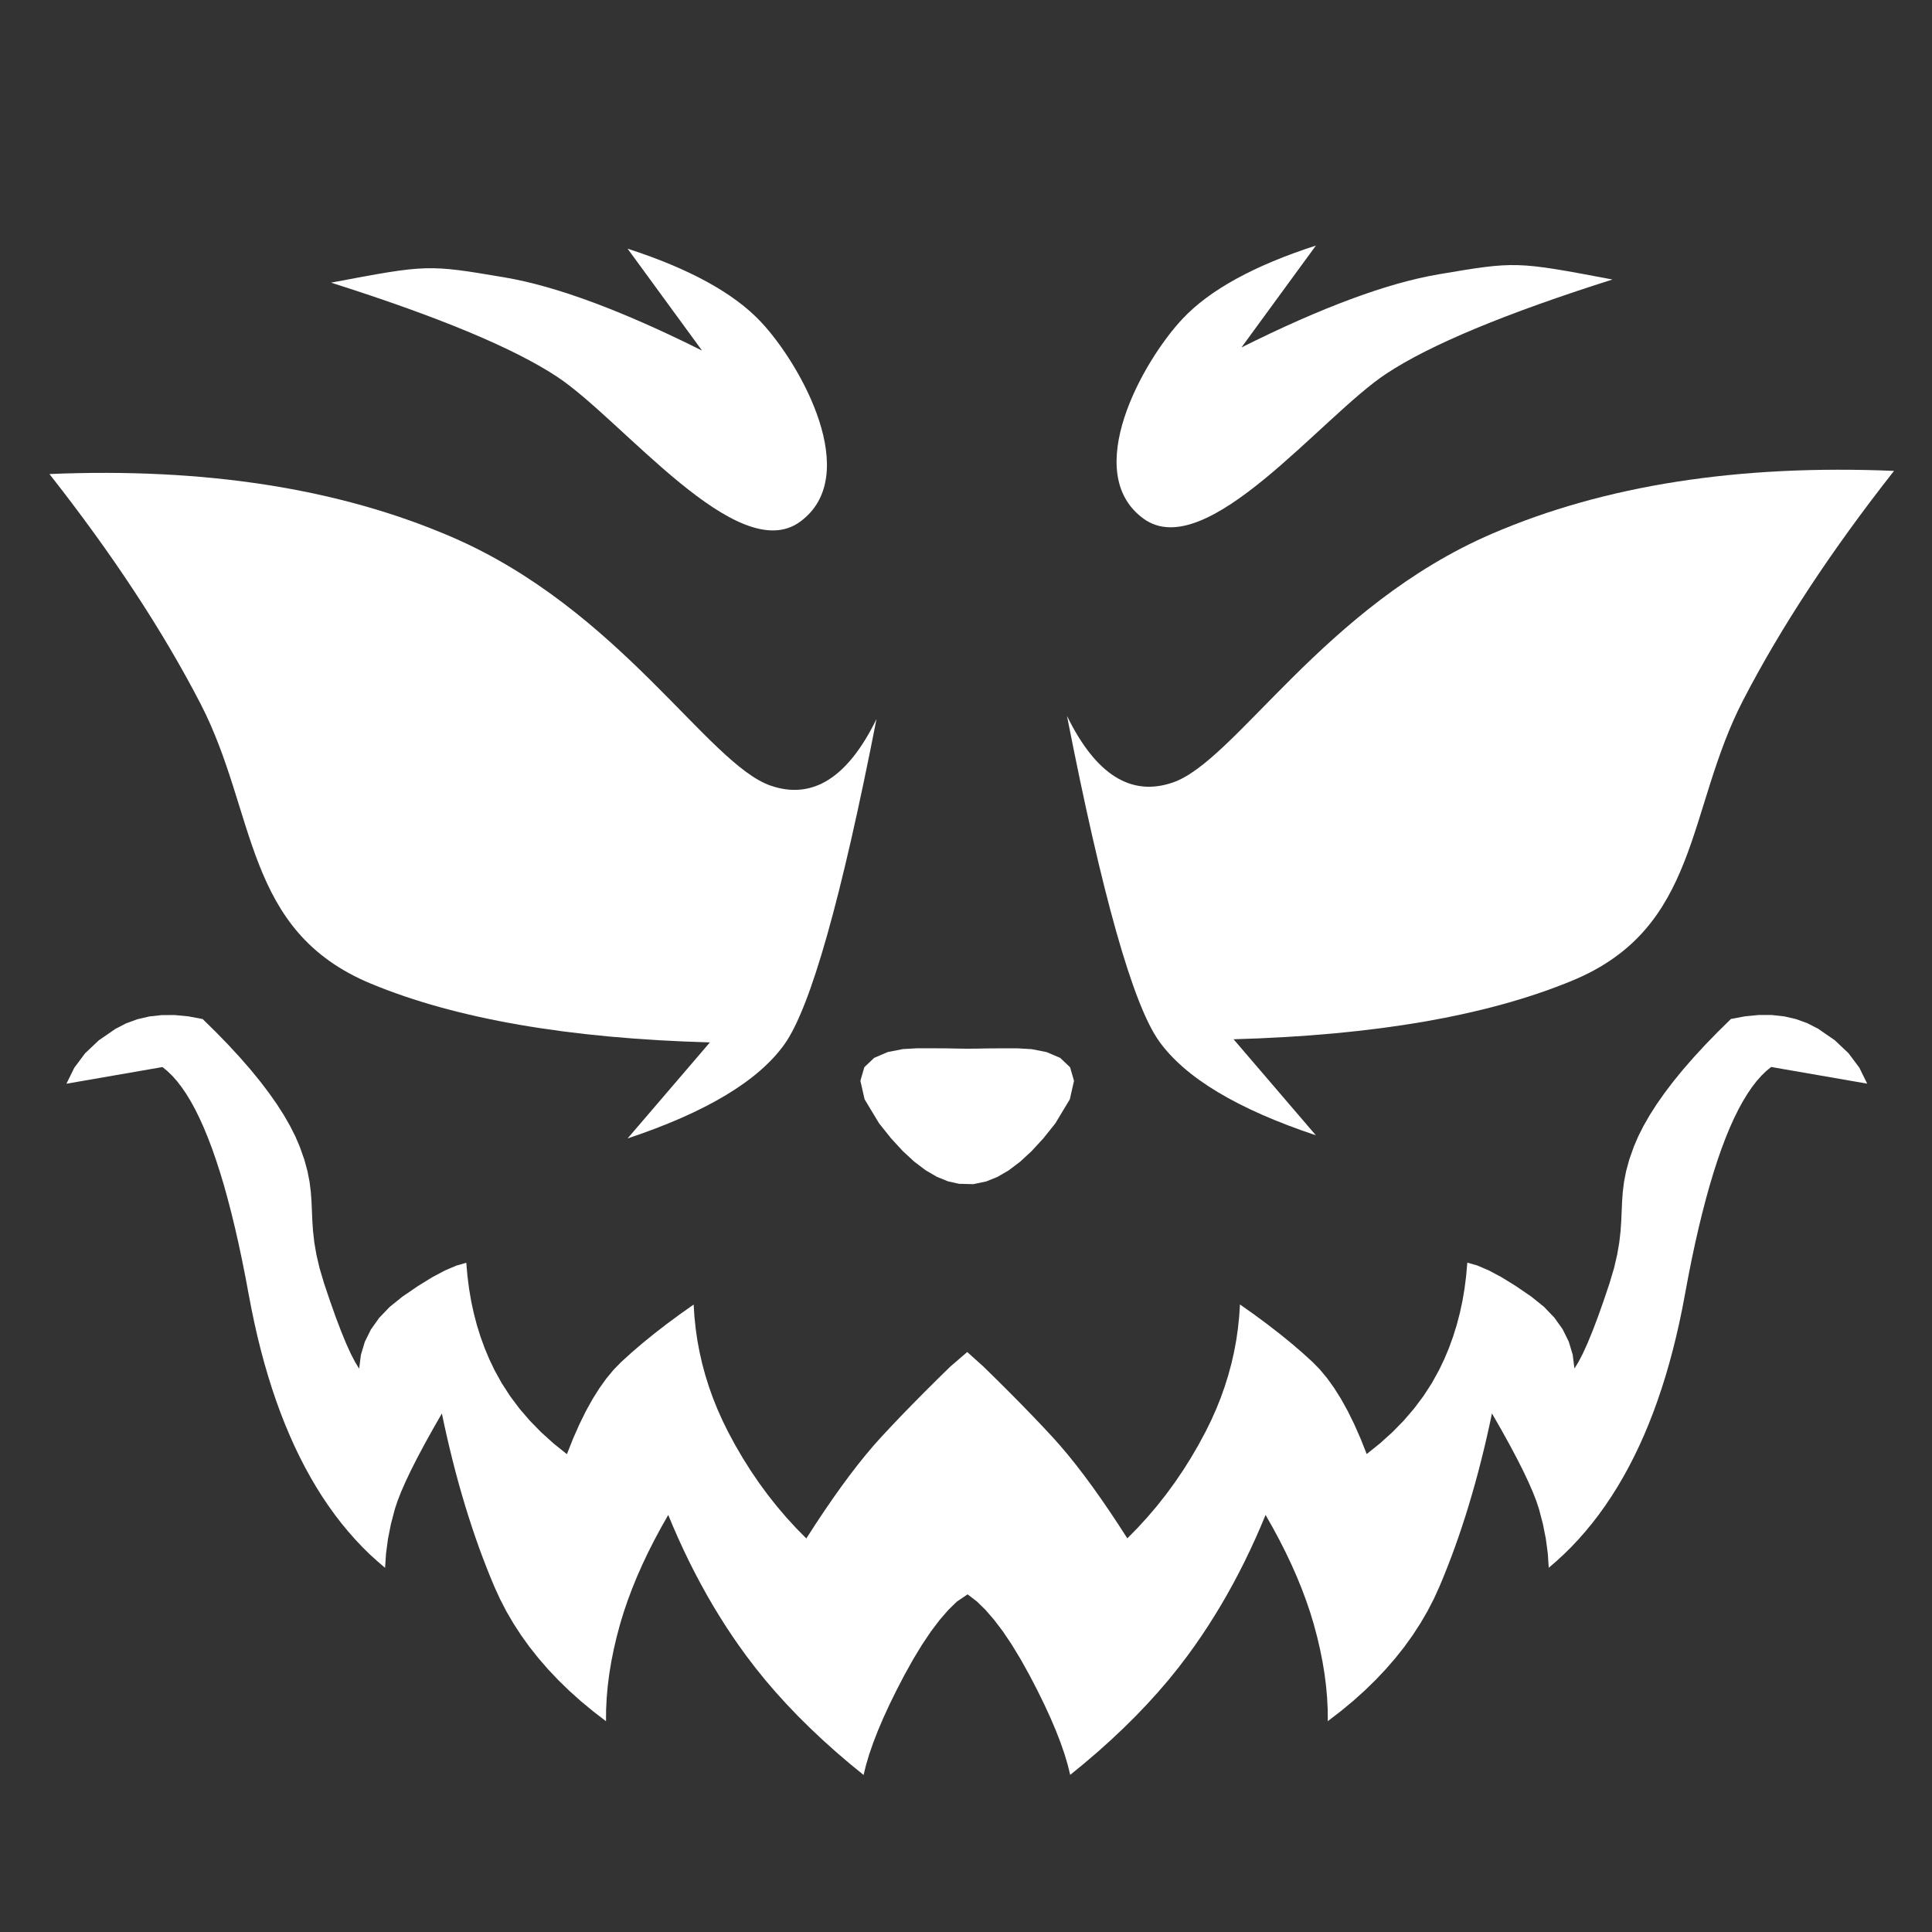 <?xml version="1.0" encoding="UTF-8" standalone="no"?>
<!-- Created using Krita: https://krita.org -->

<svg
   width="100"
   height="100"
   viewBox="0 0 75 75"
   version="1.1"
   id="svg1"
   sodipodi:docname="Shadow.svg"
   inkscape:version="1.3.2 (091e20ef0f, 2023-11-25)"
   xmlns:inkscape="http://www.inkscape.org/namespaces/inkscape"
   xmlns:sodipodi="http://sodipodi.sourceforge.net/DTD/sodipodi-0.dtd"
   xmlns="http://www.w3.org/2000/svg"
   xmlns:svg="http://www.w3.org/2000/svg">
  <rect x="0" y="0" width="75" height="75" fill="#333333" stroke="none"/>
  <sodipodi:namedview
     id="namedview1"
     pagecolor="#808080"
     bordercolor="#000000"
     borderopacity="0.25"
     inkscape:showpageshadow="2"
     inkscape:pageopacity="0.0"
     inkscape:pagecheckerboard="0"
     inkscape:deskcolor="#d1d1d1"
     inkscape:document-units="pt"
     inkscape:zoom="4.203125"
     inkscape:cx="13.442379"
     inkscape:cy="48.892193"
     inkscape:window-width="1920"
     inkscape:window-height="1010"
     inkscape:window-x="0"
     inkscape:window-y="1080"
     inkscape:window-maximized="1"
     inkscape:current-layer="svg1" />
  <defs
     id="defs1" />
  <path
     id="shape0"
     fill="#ffffff"
     fill-rule="evenodd"
     d="m 2.579,42.07 0.304,-0.618 0.418,-0.561 0.533,-0.504 0.647,-0.447 0.414,-0.213 0.437,-0.16 0.46,-0.107 0.484,-0.054 0.507,-0.002 0.53,0.051 0.554,0.104 0.515,0.506 0.481,0.495 0.446,0.484 0.412,0.472 0.377,0.461 0.342,0.45 0.308,0.438 0.273,0.427 0.239,0.416 0.204,0.404 0.169,0.393 0.179,0.504 0.124,0.454 0.081,0.415 0.049,0.389 0.027,0.374 0.016,0.371 0.016,0.38 0.027,0.4 0.049,0.432 0.081,0.476 0.124,0.532 0.179,0.6 0.233,0.691 0.22,0.618 0.207,0.545 0.194,0.471 0.181,0.398 0.168,0.324 0.155,0.251 0.068,-0.535 0.152,-0.507 0.237,-0.479 0.321,-0.451 0.406,-0.423 0.49,-0.395 0.611,-0.418 0.554,-0.341 0.497,-0.264 0.44,-0.187 0.383,-0.11 0.044,0.507 0.063,0.496 0.082,0.485 0.102,0.473 0.121,0.462 0.141,0.451 0.16,0.44 0.179,0.428 0.199,0.417 0.287,0.52 0.326,0.503 0.364,0.485 0.402,0.467 0.44,0.45 0.479,0.432 0.517,0.415 0.238,-0.6 0.245,-0.556 0.252,-0.512 0.26,-0.469 0.267,-0.425 0.274,-0.382 0.281,-0.338 0.288,-0.294 0.402,-0.365 0.429,-0.368 0.456,-0.371 0.483,-0.373 0.509,-0.376 0.536,-0.379 0.03,0.466 0.048,0.463 0.066,0.459 0.085,0.456 0.103,0.452 0.121,0.448 0.139,0.445 0.158,0.441 0.176,0.438 0.194,0.434 0.212,0.431 0.278,0.517 0.293,0.503 0.308,0.489 0.323,0.475 0.338,0.461 0.353,0.447 0.368,0.433 0.383,0.418 0.398,0.404 0.351,-0.544 0.344,-0.517 0.336,-0.49 0.329,-0.463 0.321,-0.435 0.314,-0.408 0.306,-0.381 0.299,-0.354 0.291,-0.326 0.383,-0.411 0.409,-0.43 0.436,-0.449 0.462,-0.467 0.488,-0.486 0.515,-0.505 0.664,-0.572 0.63,0.568 0.515,0.505 0.488,0.486 0.462,0.467 0.436,0.449 0.409,0.43 0.383,0.411 0.291,0.326 0.299,0.354 0.306,0.381 0.314,0.408 0.321,0.435 0.329,0.463 0.336,0.49 0.344,0.517 0.351,0.544 0.398,-0.404 0.383,-0.419 0.368,-0.432 0.353,-0.447 0.338,-0.461 0.323,-0.475 0.308,-0.489 0.293,-0.503 0.278,-0.517 0.212,-0.431 0.194,-0.434 0.176,-0.438 0.157,-0.441 0.139,-0.445 0.121,-0.448 0.103,-0.452 0.085,-0.456 0.066,-0.459 0.048,-0.463 0.03,-0.466 0.536,0.379 0.509,0.376 0.483,0.373 0.456,0.37 0.429,0.368 0.402,0.365 0.288,0.294 0.281,0.338 0.274,0.382 0.267,0.425 0.26,0.469 0.252,0.512 0.245,0.556 0.238,0.6 0.517,-0.415 0.479,-0.432 0.44,-0.45 0.402,-0.467 0.364,-0.485 0.326,-0.503 0.287,-0.52 0.199,-0.417 0.179,-0.428 0.16,-0.44 0.141,-0.451 0.121,-0.462 0.102,-0.473 0.082,-0.485 0.063,-0.496 0.044,-0.507 0.383,0.11 0.44,0.187 0.497,0.264 0.554,0.341 0.611,0.418 0.49,0.394 0.406,0.423 0.321,0.451 0.237,0.479 0.152,0.507 0.068,0.535 0.155,-0.25 0.168,-0.324 0.181,-0.397 0.194,-0.471 0.207,-0.544 0.22,-0.618 0.233,-0.691 0.179,-0.6 0.124,-0.532 0.081,-0.476 0.049,-0.432 0.027,-0.4 0.016,-0.38 0.016,-0.371 0.027,-0.374 0.049,-0.389 0.081,-0.415 0.124,-0.454 0.179,-0.504 0.169,-0.393 0.204,-0.404 0.239,-0.416 0.273,-0.427 0.308,-0.438 0.342,-0.45 0.377,-0.461 0.412,-0.472 0.446,-0.484 0.481,-0.495 0.515,-0.506 0.554,-0.104 0.53,-0.051 0.507,0.002 0.484,0.054 0.46,0.107 0.437,0.16 0.414,0.213 0.647,0.447 0.533,0.504 0.419,0.561 0.304,0.618 -3.728,-0.647 -0.19,0.155 -0.187,0.181 -0.184,0.208 -0.181,0.234 -0.178,0.261 -0.175,0.287 -0.172,0.314 -0.169,0.341 -0.166,0.367 -0.162,0.394 -0.159,0.42 -0.156,0.447 -0.153,0.473 -0.15,0.5 -0.147,0.527 -0.144,0.553 -0.141,0.58 -0.138,0.606 -0.135,0.633 -0.131,0.659 -0.128,0.686 -0.106,0.559 -0.114,0.547 -0.122,0.535 -0.13,0.523 -0.137,0.51 -0.145,0.499 -0.153,0.486 -0.161,0.475 -0.168,0.462 -0.176,0.45 -0.184,0.438 -0.192,0.426 -0.2,0.414 -0.207,0.402 -0.215,0.39 -0.223,0.378 -0.231,0.366 -0.238,0.354 -0.246,0.342 -0.254,0.33 -0.262,0.318 -0.269,0.306 -0.277,0.294 -0.285,0.282 -0.293,0.27 -0.3,0.258 -0.038,-0.563 -0.076,-0.568 -0.114,-0.573 -0.152,-0.578 -0.103,-0.312 -0.139,-0.355 -0.175,-0.399 -0.21,-0.442 -0.246,-0.485 -0.282,-0.529 -0.317,-0.572 -0.353,-0.616 -0.099,0.468 -0.103,0.461 -0.107,0.455 -0.111,0.448 -0.114,0.442 -0.118,0.436 -0.122,0.429 -0.125,0.423 -0.129,0.416 -0.133,0.41 -0.136,0.404 -0.14,0.397 -0.144,0.391 -0.148,0.385 -0.151,0.378 -0.155,0.372 -0.222,0.487 -0.247,0.478 -0.273,0.468 -0.298,0.459 -0.323,0.45 -0.349,0.441 -0.374,0.431 -0.399,0.422 -0.425,0.413 -0.45,0.404 -0.476,0.394 -0.501,0.385 -0.004,-0.45 -0.023,-0.457 -0.041,-0.463 -0.06,-0.47 -0.078,-0.476 -0.097,-0.483 -0.115,-0.489 -0.133,-0.496 -0.136,-0.447 -0.154,-0.452 -0.171,-0.458 -0.189,-0.463 -0.207,-0.469 -0.225,-0.475 -0.243,-0.48 -0.261,-0.486 -0.279,-0.492 -0.194,0.464 -0.201,0.457 -0.207,0.449 -0.213,0.442 -0.22,0.434 -0.226,0.427 -0.232,0.419 -0.239,0.412 -0.245,0.404 -0.251,0.397 -0.257,0.389 -0.264,0.382 -0.27,0.374 -0.365,0.48 -0.385,0.477 -0.406,0.473 -0.426,0.469 -0.446,0.466 -0.467,0.462 -0.487,0.459 -0.507,0.455 -0.528,0.452 -0.548,0.448 -0.097,-0.393 -0.125,-0.419 -0.154,-0.444 -0.182,-0.469 -0.211,-0.494 -0.239,-0.52 -0.268,-0.545 -0.296,-0.571 -0.353,-0.635 -0.348,-0.573 -0.343,-0.51 -0.339,-0.447 -0.334,-0.385 -0.329,-0.322 -0.365,-0.281 -0.42,0.285 -0.329,0.322 -0.334,0.385 -0.339,0.447 -0.343,0.51 -0.348,0.573 -0.353,0.635 -0.296,0.571 -0.268,0.545 -0.239,0.52 -0.211,0.495 -0.182,0.469 -0.154,0.444 -0.125,0.418 -0.097,0.393 -0.548,-0.448 -0.528,-0.452 -0.507,-0.455 -0.487,-0.459 -0.467,-0.462 -0.446,-0.466 -0.426,-0.469 -0.406,-0.473 -0.385,-0.477 -0.365,-0.48 -0.27,-0.374 -0.264,-0.382 -0.257,-0.389 -0.251,-0.397 -0.245,-0.404 -0.238,-0.412 -0.232,-0.42 -0.226,-0.427 -0.22,-0.435 -0.213,-0.442 -0.207,-0.45 -0.201,-0.457 -0.194,-0.464 -0.279,0.492 -0.261,0.486 -0.243,0.48 -0.225,0.475 -0.207,0.469 -0.189,0.464 -0.171,0.458 -0.154,0.452 -0.136,0.447 -0.133,0.496 -0.115,0.489 -0.097,0.483 -0.078,0.476 -0.06,0.47 -0.041,0.463 -0.023,0.457 -0.004,0.45 -0.501,-0.385 -0.476,-0.394 -0.45,-0.404 -0.425,-0.413 -0.399,-0.422 -0.374,-0.431 -0.349,-0.44 -0.323,-0.45 -0.298,-0.459 -0.273,-0.468 -0.247,-0.478 -0.222,-0.487 -0.155,-0.372 -0.151,-0.378 -0.148,-0.385 -0.144,-0.391 -0.14,-0.397 -0.136,-0.404 -0.133,-0.41 -0.129,-0.416 -0.125,-0.423 -0.122,-0.429 -0.118,-0.436 -0.114,-0.442 -0.11,-0.448 -0.107,-0.455 -0.103,-0.461 -0.099,-0.468 -0.353,0.616 -0.317,0.572 -0.282,0.529 -0.246,0.485 -0.21,0.442 -0.175,0.399 -0.139,0.355 -0.103,0.312 -0.152,0.578 -0.114,0.573 -0.076,0.568 -0.038,0.564 -0.3,-0.258 L 14.349,60.335 14.064,60.053 13.787,59.759 13.517,59.453 13.256,59.136 13.002,58.806 12.756,58.464 12.517,58.11 12.287,57.744 12.064,57.365 11.849,56.975 11.642,56.573 11.442,56.159 11.251,55.733 11.067,55.294 10.89,54.844 10.722,54.382 10.561,53.907 10.409,53.421 10.263,52.922 10.126,52.412 9.996,51.889 9.875,51.354 9.761,50.808 9.654,50.249 9.526,49.563 9.394,48.904 9.26,48.271 9.122,47.664 8.981,47.085 8.837,46.532 8.691,46.005 8.54,45.505 8.387,45.032 8.231,44.585 8.071,44.165 7.909,43.771 7.743,43.404 7.575,43.063 7.403,42.749 7.228,42.462 7.05,42.201 6.869,41.967 6.684,41.759 6.497,41.578 6.307,41.423 2.579,42.07"
     sodipodi:nodetypes="ccccccccccccccccccccccccccccccccccccccccccccccccccccccccccccccccccccccccccccccccccccccccccccccccccccccccccccccccccccccccccccccccccccccccccccccccccccccccccccccccccccccccccccccccccccccccccccccccccccccccccccccccccccccccccccccccccccccccccccccccccccccccccccccccccccccccccccccccccccccccccccccccccccccccccccccccccccccccccccccccccccccccccccccccccccccccccccccccccccccccccccccccccccccccccccccccccccccccccccccccccccccccccccccccccccccccccccccccccccccccccccccccccccccccccccccccccccccccccccccccccccccccccccccccccccccccccccccccccccccccccc"
     style="stroke-width:1.127" />
  <path
     id="shape1"
     fill="#ffffff"
     fill-rule="evenodd"
     stroke-opacity="0"
     stroke="#000000"
     stroke-width="0"
     stroke-linecap="square"
     stroke-linejoin="bevel"
     d="m 37.786,45.969 0.503,-0.107 0.432,-0.175 0.438,-0.255 0.443,-0.335 0.449,-0.415 0.455,-0.495 0.46,-0.575 0.564,-0.936 0.163,-0.718 -0.153,-0.527 -0.382,-0.363 -0.526,-0.225 -0.583,-0.115 -0.554,-0.032 -0.704,3.97e-4 -0.456,0.003 -0.409,0.008 -0.385,0.003 -0.374,-0.005 -0.409,-0.008 -0.456,-0.003 -0.704,-3.96e-4 -0.554,0.032 -0.583,0.115 -0.526,0.225 -0.382,0.363 -0.153,0.527 0.163,0.718 0.564,0.936 0.46,0.575 0.455,0.495 0.449,0.415 0.443,0.335 0.438,0.255 0.432,0.175 0.427,0.095"
     sodipodi:nodetypes="ccccccccccccccccccccccccccccccccccccc" />
  <path
     id="shape2"
     fill="#ffffff"
     fill-rule="evenodd"
     d="m 24.363,44.194 c 3.043,-1.014 5.072,-2.232 6.087,-3.652 1.014,-1.42 2.206,-5.63 3.576,-12.63 -1.116,2.282 -2.485,3.145 -4.108,2.587 C 27.483,29.662 24.059,23.652 17.516,20.837 13.154,18.96 7.955,18.149 1.919,18.402 c 2.435,3.094 4.387,6.061 5.858,8.902 2.206,4.261 1.674,8.826 6.619,10.88 3.297,1.369 7.684,2.13 13.162,2.282 0,0 -1.065,1.243 -3.195,3.728 z"
     sodipodi:nodetypes="czczzczzcc"
     style="stroke-width:1.127" />
  <path
     id="shape3"
     fill="#ffffff"
     fill-rule="evenodd"
     d="m 12.85,10.972 c 4.159,1.319 7.084,2.536 8.775,3.652 2.536,1.674 7,7.405 9.434,5.63 2.435,-1.775 0.051,-6.087 -1.522,-7.76 -1.048,-1.116 -2.773,-2.063 -5.174,-2.84 l 2.891,3.956 c -3.111,-1.555 -5.664,-2.502 -7.659,-2.84 -2.993,-0.507 -2.993,-0.507 -6.746,0.203 z"
     sodipodi:nodetypes="czzzcccc"
     style="stroke-width:1.127" />
  <path
     id="shape01"
     fill="#ffffff"
     fill-rule="evenodd"
     stroke-opacity="0"
     stroke="#000000"
     stroke-width="0"
     stroke-linecap="square"
     stroke-linejoin="bevel"
     d="m 51.083,44.072 c -3.043,-1.014 -5.072,-2.232 -6.087,-3.652 -1.014,-1.42 -2.206,-5.63 -3.576,-12.63 1.116,2.282 2.485,3.145 4.108,2.587 2.435,-0.837 5.858,-6.847 12.401,-9.662 4.362,-1.877 9.561,-2.688 15.597,-2.435 -2.435,3.094 -4.387,6.061 -5.858,8.902 -2.206,4.261 -1.674,8.826 -6.619,10.88 -3.297,1.369 -7.684,2.13 -13.162,2.282 0,0 1.065,1.243 3.195,3.728 z"
     sodipodi:nodetypes="czczzczzcc" />
  <path
     id="shape11"
     fill="#ffffff"
     fill-rule="evenodd"
     stroke-opacity="0"
     stroke="#000000"
     stroke-width="0"
     stroke-linecap="square"
     stroke-linejoin="bevel"
     d="m 62.597,10.85 c -4.159,1.319 -7.084,2.536 -8.775,3.652 -2.536,1.674 -7,7.405 -9.434,5.63 -2.435,-1.775 -0.051,-6.087 1.522,-7.76 1.048,-1.116 2.773,-2.063 5.174,-2.84 l -2.891,3.956 c 3.111,-1.555 5.664,-2.502 7.659,-2.84 2.993,-0.507 2.993,-0.507 6.746,0.203 z"
     sodipodi:nodetypes="czzzcccc" />
</svg>
